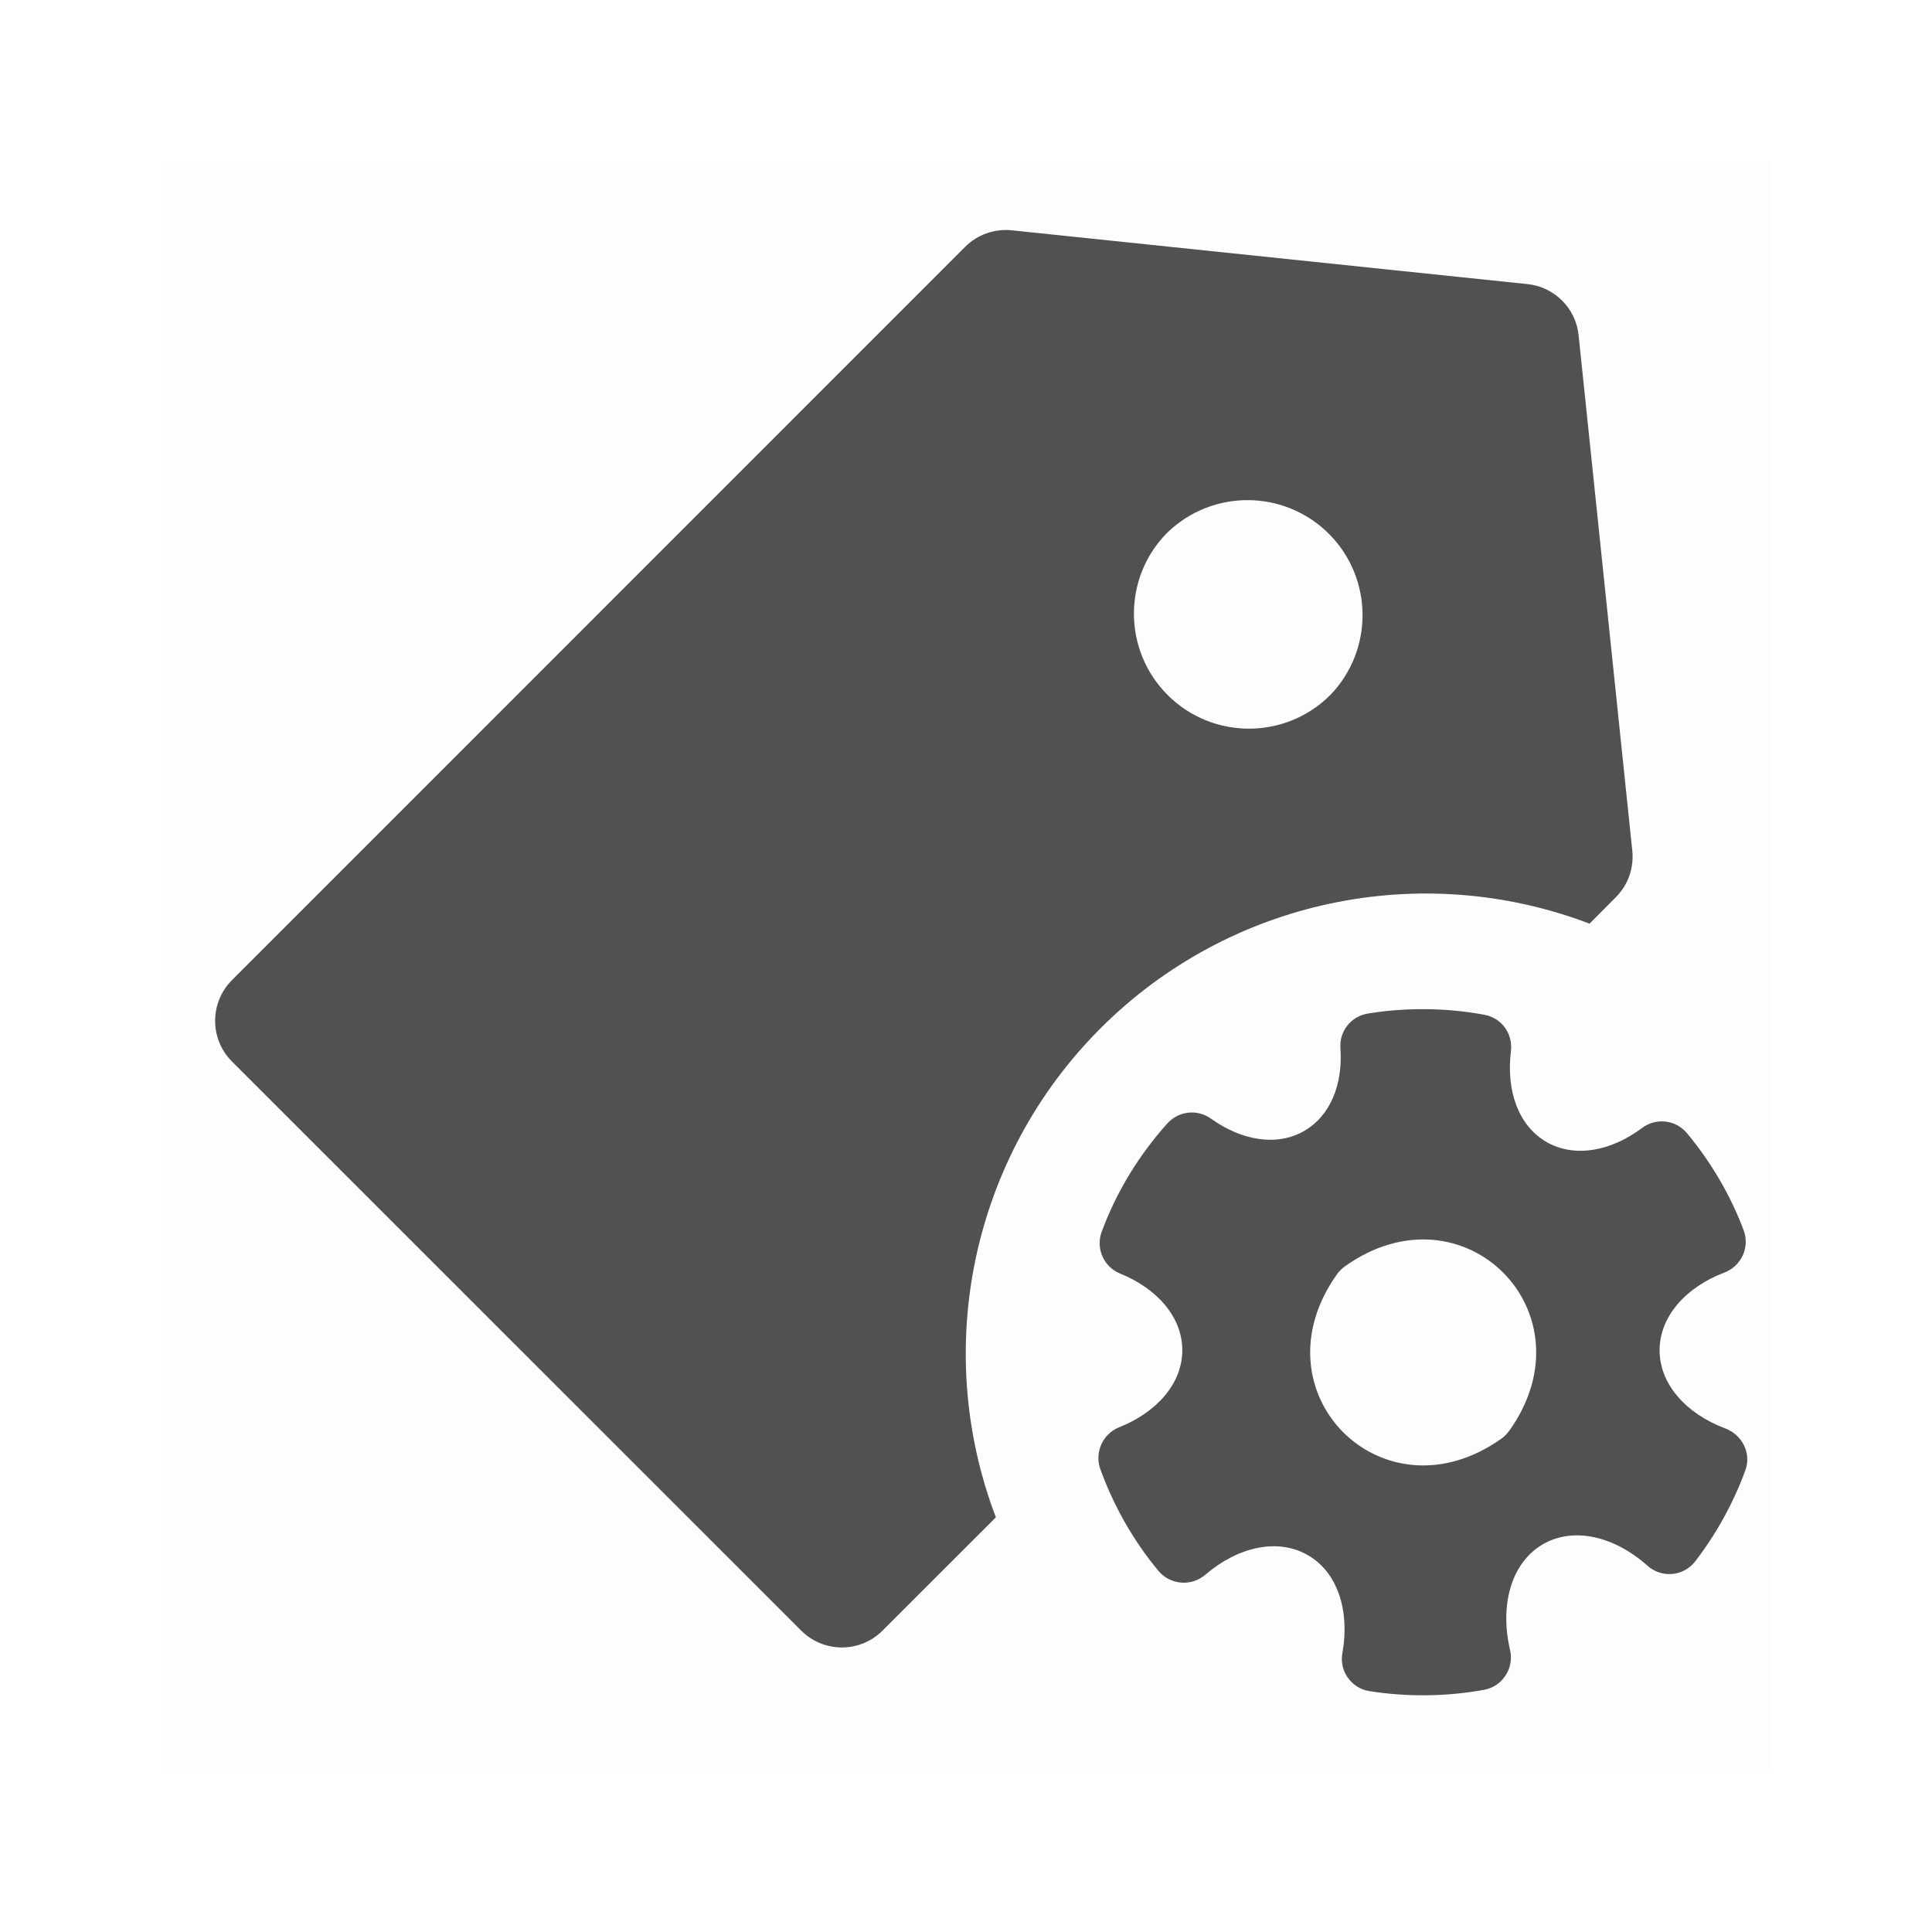 <?xml version="1.0" encoding="UTF-8"?>
<svg width="24px" height="24px" viewBox="0 0 24 24" version="1.1" xmlns="http://www.w3.org/2000/svg" xmlns:xlink="http://www.w3.org/1999/xlink">
    <defs>
        <filter id="filter-1">
            <feColorMatrix in="SourceGraphic" type="matrix" values="0 0 0 0 0.282 0 0 0 0 0.545 0 0 0 0 1 0 0 0 1 0"></feColorMatrix>
        </filter>
    </defs>
    <g id="1.3.4" stroke="none" stroke-width="1" fill="none" fill-rule="evenodd">
        <g id="DashBoard" transform="translate(-846, -1388)">
            <g id="ds/-14" transform="translate(830, 1368)">
                <g id="icon/16/-6" transform="translate(16, 20)">
                    <rect id="矩形" x="0" y="0" width="24" height="24"></rect>
                    <g filter="url(#filter-1)" id="编组">
                        <g transform="translate(2, 2)">
                            <polygon id="路径" fill-opacity="0.01" fill="#515151" fill-rule="nonzero" points="0 0 20 0 20 20 0 20"></polygon>
                            <path d="M15.677,10.536 C15.939,10.536 16.193,10.56 16.44,10.606 C16.654,10.644 16.797,10.844 16.769,11.06 C16.709,11.546 16.861,11.984 17.211,12.186 C17.557,12.386 18.01,12.303 18.397,12.013 C18.57,11.882 18.814,11.909 18.954,12.074 C19.253,12.433 19.494,12.841 19.661,13.284 C19.699,13.387 19.694,13.499 19.648,13.598 C19.601,13.697 19.518,13.773 19.416,13.81 C18.939,13.993 18.616,14.356 18.616,14.773 C18.616,15.196 18.946,15.561 19.43,15.744 C19.643,15.823 19.759,16.053 19.681,16.266 C19.531,16.675 19.319,17.058 19.053,17.403 C18.982,17.49 18.879,17.545 18.766,17.553 C18.654,17.561 18.544,17.522 18.461,17.446 C18.053,17.084 17.547,16.963 17.167,17.183 C16.773,17.411 16.629,17.937 16.757,18.491 C16.784,18.6 16.766,18.715 16.705,18.81 C16.645,18.904 16.549,18.97 16.439,18.991 C15.965,19.077 15.481,19.082 15.006,19.007 C14.899,18.989 14.804,18.928 14.742,18.839 C14.679,18.75 14.656,18.64 14.676,18.533 C14.769,18.014 14.619,17.533 14.247,17.319 C13.876,17.103 13.381,17.214 12.979,17.557 C12.896,17.63 12.787,17.668 12.677,17.66 C12.567,17.652 12.465,17.601 12.393,17.517 C12.079,17.139 11.834,16.708 11.667,16.246 C11.595,16.036 11.702,15.806 11.91,15.727 C12.373,15.541 12.687,15.184 12.687,14.773 C12.687,14.363 12.377,14.009 11.916,13.821 C11.71,13.739 11.609,13.507 11.686,13.3 C11.871,12.8 12.151,12.346 12.5,11.957 C12.639,11.801 12.873,11.774 13.043,11.896 C13.424,12.17 13.864,12.244 14.201,12.049 C14.53,11.86 14.684,11.463 14.651,11.016 C14.638,10.808 14.785,10.624 14.991,10.591 C15.214,10.554 15.443,10.536 15.677,10.536 L15.677,10.536 Z M10.569,0.861 L16.973,1.529 C17.309,1.563 17.575,1.828 17.61,2.164 L18.277,8.569 C18.299,8.783 18.224,8.995 18.071,9.147 L17.746,9.474 C15.642,8.673 13.263,9.181 11.671,10.774 C10.079,12.366 9.57,14.744 10.371,16.849 L8.963,18.256 C8.684,18.535 8.232,18.535 7.953,18.256 L0.881,11.186 C0.603,10.907 0.603,10.455 0.881,10.176 L9.99,1.066 C10.142,0.914 10.355,0.839 10.569,0.861 L10.569,0.861 Z M16.747,15.776 C17.799,14.304 16.176,12.681 14.704,13.733 C14.669,13.759 14.637,13.79 14.611,13.826 C13.56,15.297 15.183,16.919 16.654,15.869 C16.69,15.843 16.722,15.811 16.747,15.774 L16.747,15.776 Z M12.504,4.613 C11.946,5.171 11.947,6.076 12.505,6.634 C13.063,7.191 13.968,7.191 14.526,6.633 C15.067,6.072 15.058,5.181 14.507,4.63 C13.955,4.08 13.064,4.073 12.504,4.614 L12.504,4.613 Z" id="形状" fill="#515151" fill-rule="nonzero"></path>
                        </g>
                    </g>
                </g>
            </g>
        </g>
    </g>
</svg>